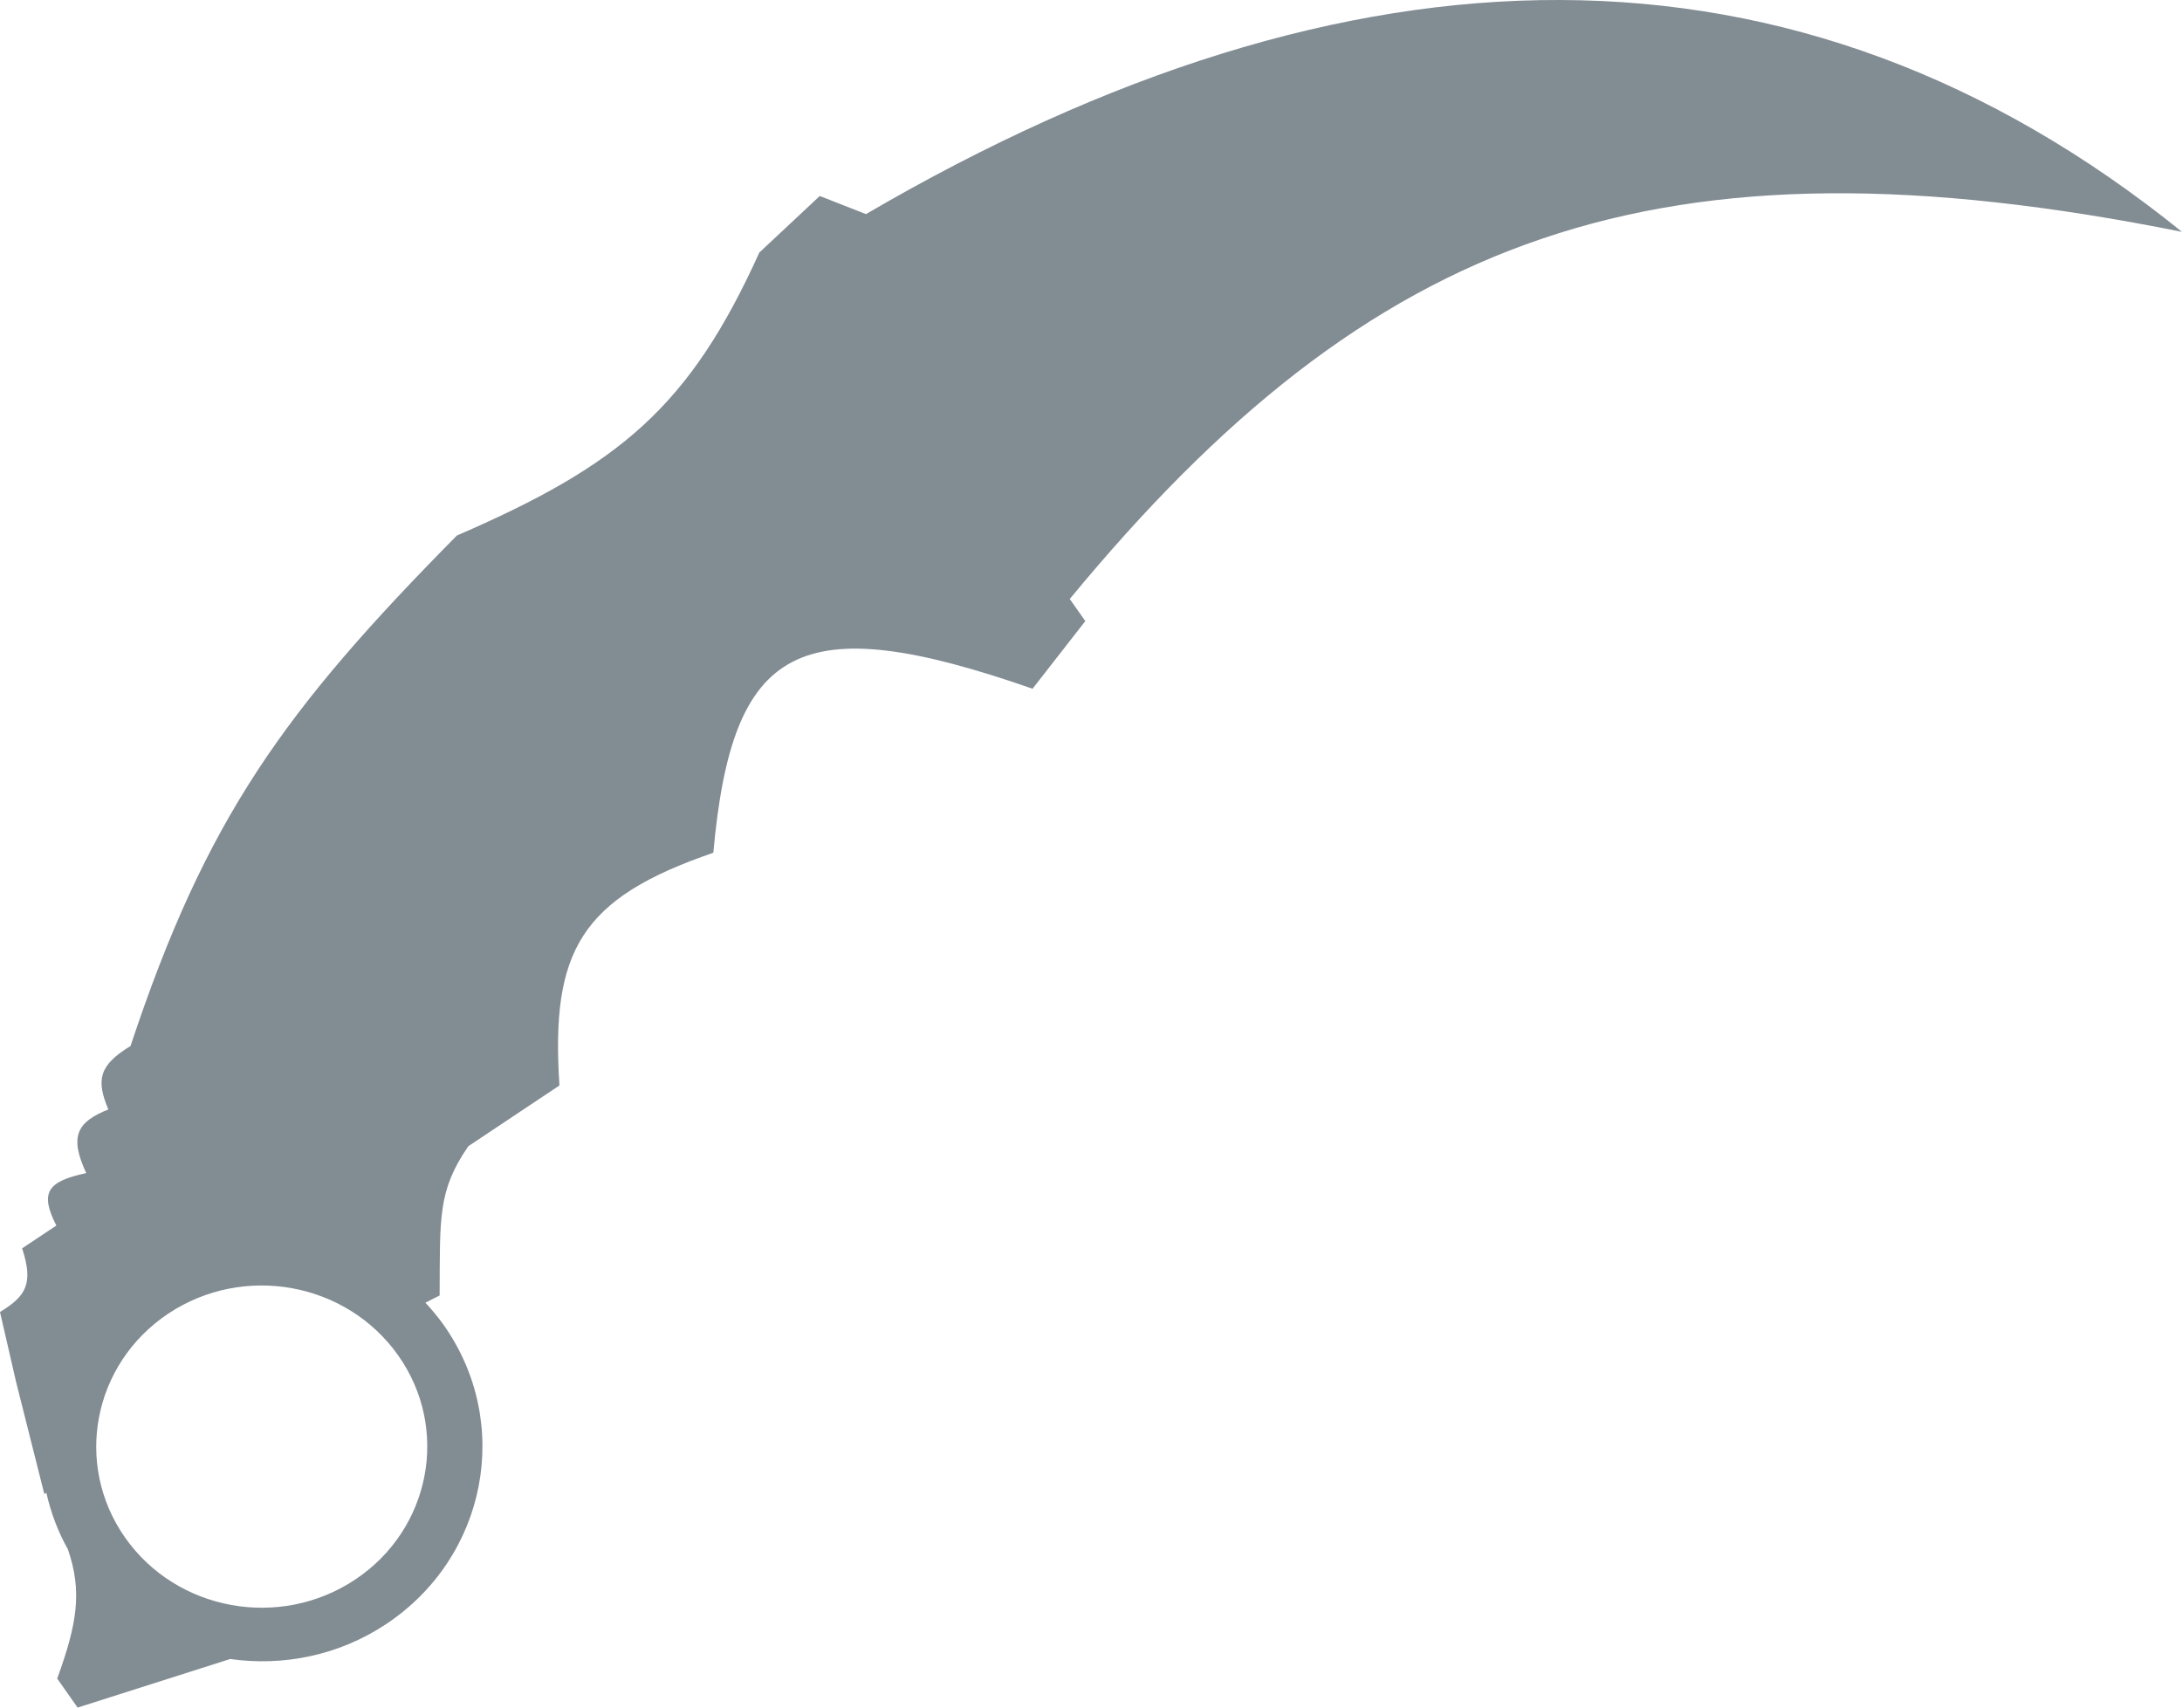 <svg width="23" height="18" viewBox="0 0 23 18" fill="none" xmlns="http://www.w3.org/2000/svg">
<path d="M9.128 2.257C14.23 -0.723 18.927 -0.844 23 2.444C17.462 1.333 14.458 2.457 11.276 6.314L11.44 6.547L10.884 7.26C8.411 6.398 7.717 6.797 7.519 8.989C6.122 9.468 5.804 10.021 5.897 11.442L4.937 12.082C4.612 12.553 4.639 12.835 4.634 13.656L4.484 13.732C4.553 13.806 4.619 13.885 4.679 13.97C5.404 15.002 5.133 16.411 4.073 17.118C3.572 17.452 2.983 17.567 2.426 17.488L0.818 18L0.603 17.694C0.814 17.115 0.868 16.776 0.716 16.332C0.609 16.142 0.535 15.941 0.489 15.737L0.467 15.748L0.171 14.573L0 13.83C0.278 13.661 0.354 13.527 0.233 13.159L0.594 12.919C0.415 12.568 0.502 12.453 0.909 12.366C0.728 11.977 0.812 11.827 1.142 11.695C1.011 11.383 1.043 11.229 1.376 11.026C2.171 8.627 2.995 7.488 4.816 5.645C6.539 4.9 7.27 4.284 8.004 2.662L8.641 2.066L9.128 2.257ZM1.774 13.847C0.979 14.377 0.775 15.435 1.319 16.209C1.864 16.983 2.95 17.18 3.745 16.65C4.539 16.12 4.743 15.063 4.199 14.29C3.654 13.516 2.569 13.318 1.774 13.847Z" fill="#071B28" fill-opacity="0.5"/>
</svg>
